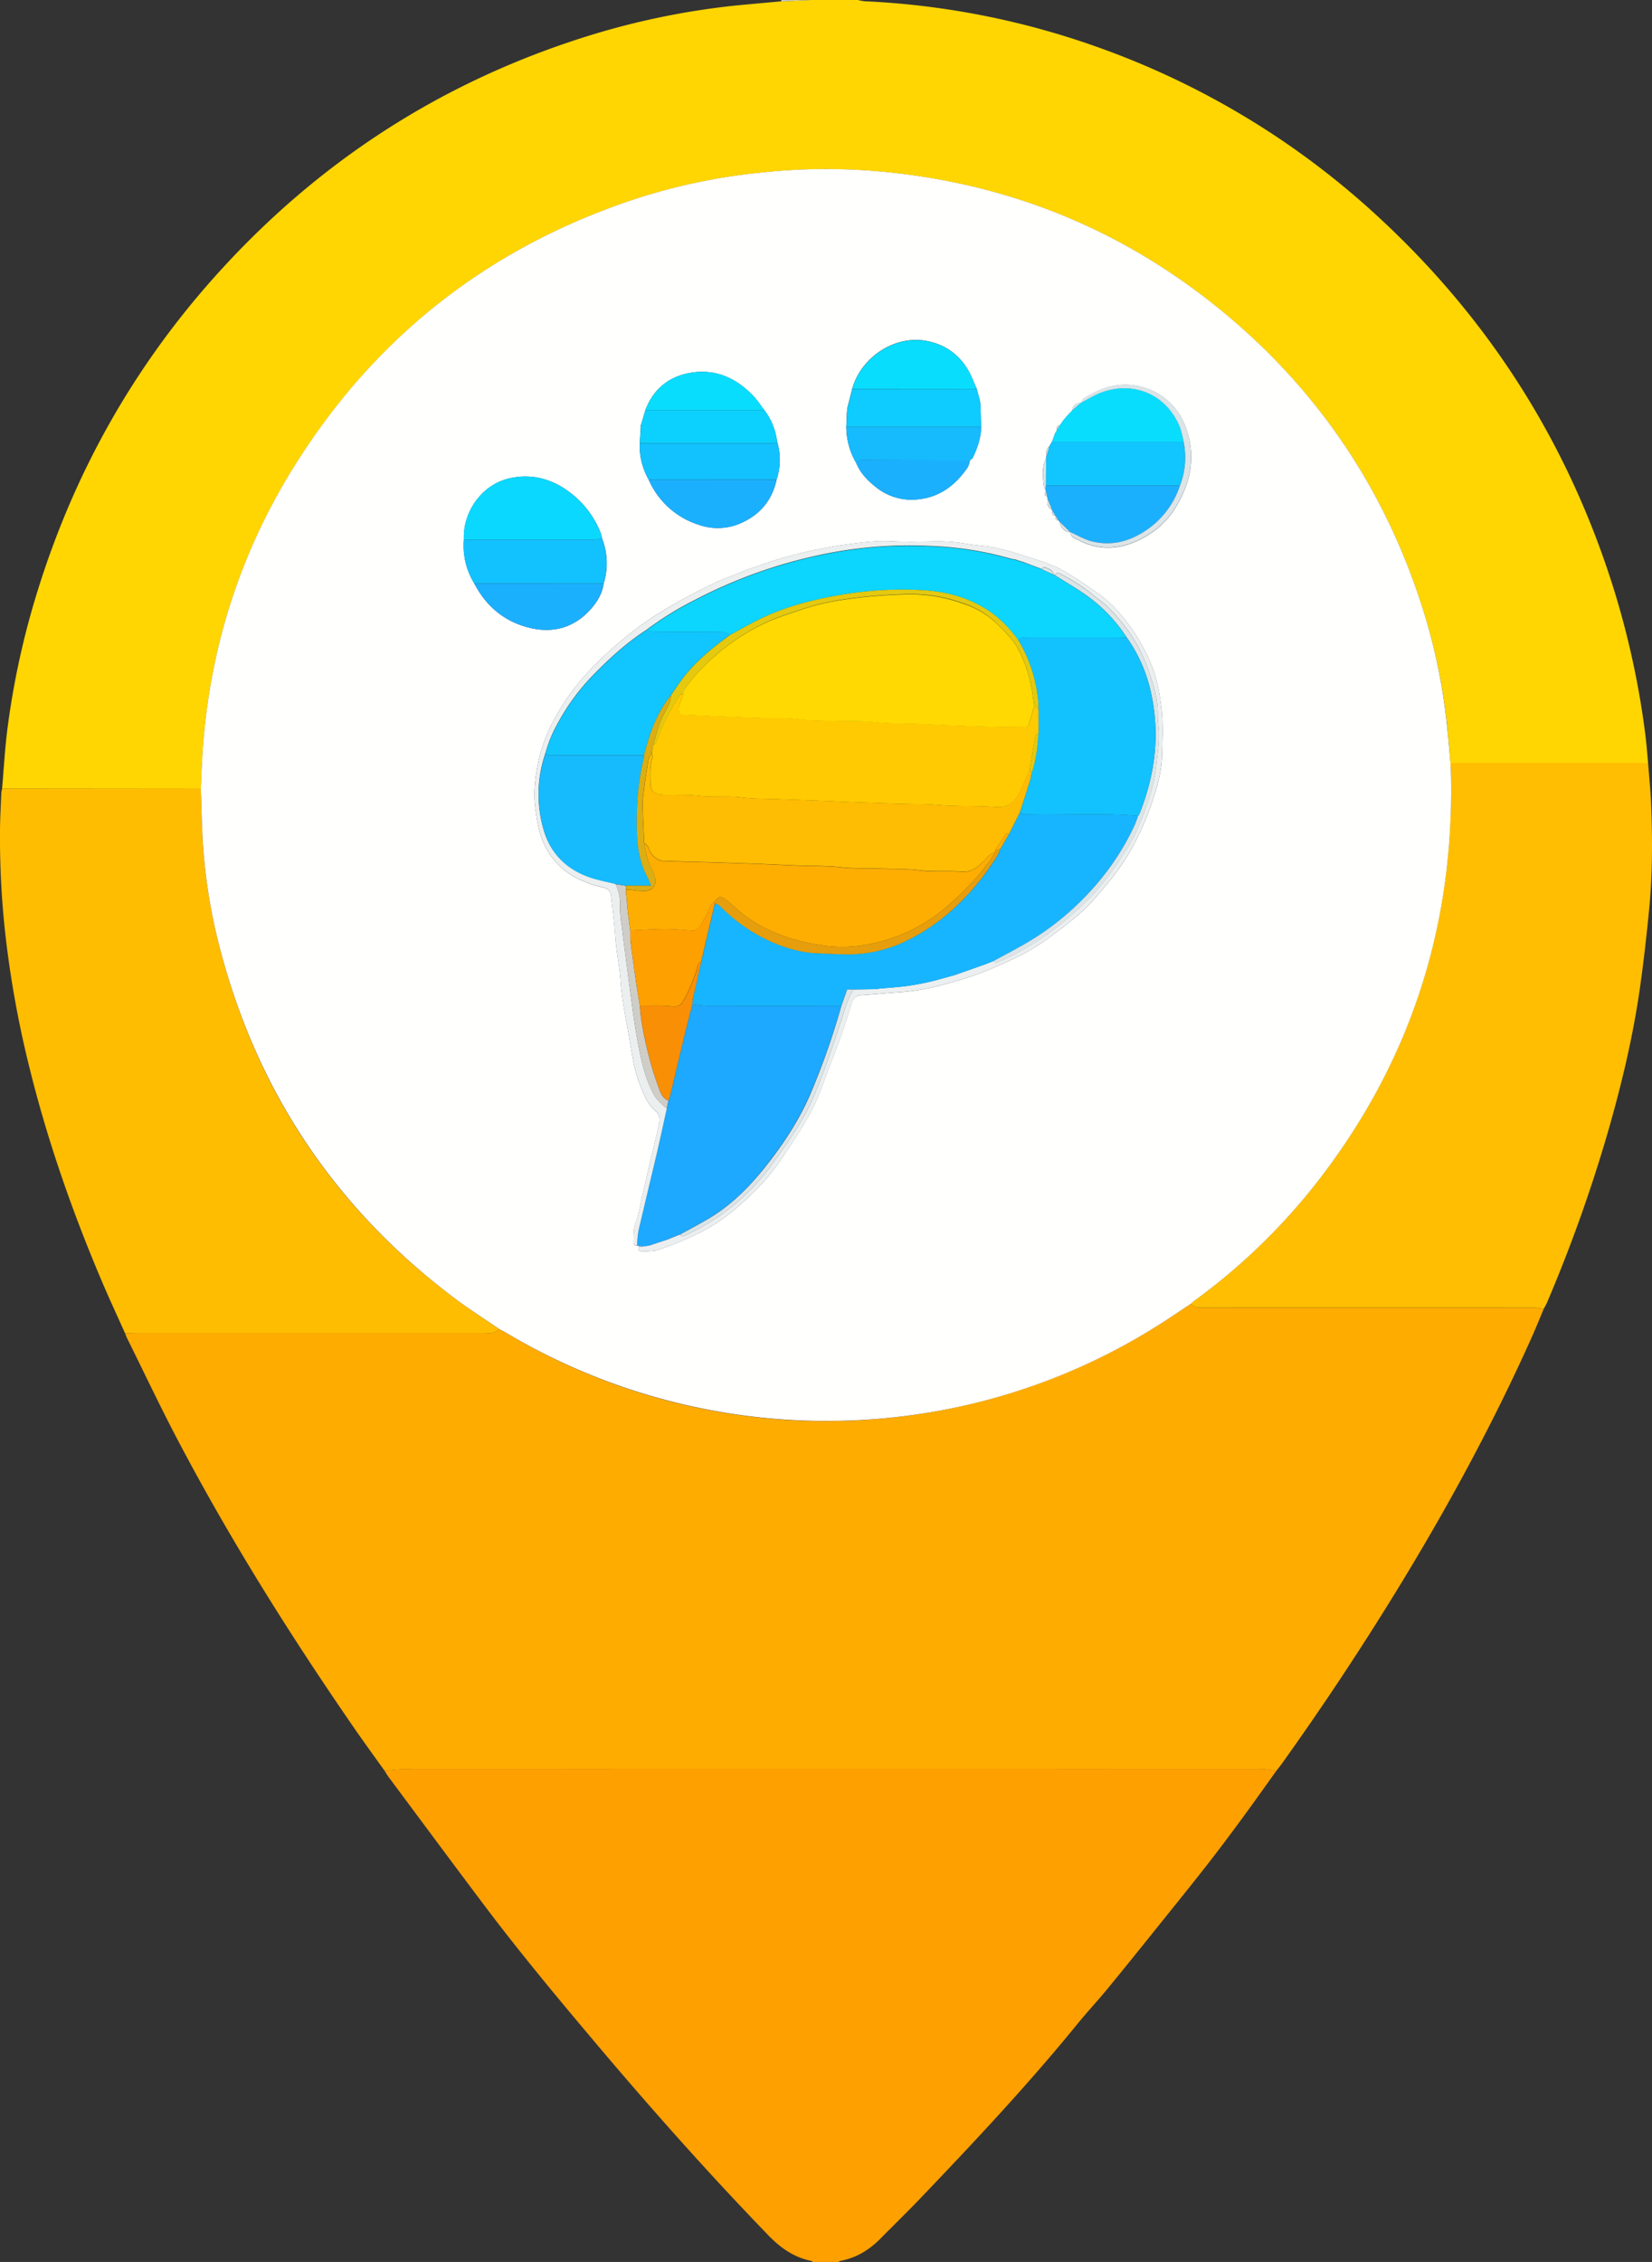 <svg xmlns="http://www.w3.org/2000/svg" viewBox="0 0 789.26 1080"><rect x="0" y="0" width="789.26" height="1080" fill="#333333" stroke="none"/><defs><style>.cls-1{fill:#ffd602;}.cls-2{fill:#ffa001;}.cls-3{fill:#cfcdc8;}.cls-4{fill:#ffac01;}.cls-5{fill:#ffbd01;}.cls-6{fill:#ffbe01;}.cls-7{fill:#fffffe;}.cls-8{fill:#1ca9ff;}.cls-9{fill:#ebefef;}.cls-10{fill:#0bd8fe;}.cls-11{fill:#12c2fe;}.cls-12{fill:#11c5fe;}.cls-13{fill:#1bb0fe;}.cls-14{fill:#09ddfe;}.cls-15{fill:#0eccff;}.cls-16{fill:#0cd1ff;}.cls-17{fill:#16bbfe;}.cls-18{fill:#dbe4e7;}.cls-19{fill:#17b5ff;}.cls-20{fill:#f98f05;}.cls-21{fill:#0cd5fe;}.cls-22{fill:#febc02;}.cls-23{fill:#e79e0c;}.cls-24{fill:#feae01;}.cls-25{fill:#dcae13;}.cls-26{fill:#e4c90f;}.cls-27{fill:#ffca01;}.cls-28{fill:#ffd901;}</style></defs><g id="Layer_2" data-name="Layer 2"><g id="Layer_1-2" data-name="Layer 1"><path class="cls-1" d="M409.92,0A21.73,21.73,0,0,0,413,.59,383.18,383.18,0,0,1,526.35,23.2a388.93,388.93,0,0,1,132.91,81.07q79,73.18,111.43,176a406.39,406.39,0,0,1,15.38,70.47c.58,4.51.89,9.05,1.32,13.58H693c-.52-5.84-1-11.7-1.58-17.54A278.55,278.55,0,0,0,680,291.59c-17.16-55-47.48-101.41-91.2-138.84C539,110.06,481.05,86.54,415.65,81.52a289.84,289.84,0,0,0-53.5,1.09,284.73,284.73,0,0,0-60.3,13Q197.72,130.52,139.79,224c-25.7,41.54-39.89,86.94-43,135.73-.36,5.63-.56,11.26-.83,16.88L1,376.52c.82-9.43,1.32-18.89,2.52-28.27A388,388,0,0,1,18,282C35.56,225.5,63.9,175.09,103.48,131.14c47.73-53,105.44-90.75,173.37-112.67A366.83,366.83,0,0,1,350.12,2.78C357.85,2,365.61,1.34,373.36.62L387.61,0Z"/><path class="cls-2" d="M609.8,845.49c-5.45,7.59-10.84,15.22-16.38,22.75s-11,14.84-16.68,22.11c-7.81,10-15.8,19.84-23.74,29.73s-15.87,19.76-23.92,29.55c-4.6,5.59-9.56,10.88-14.13,16.49-23.6,29-49.22,56.28-75.06,83.31-6.29,6.58-12.84,12.93-19.24,19.42-5.35,5.43-11.59,9.23-19.16,10.64a3.28,3.28,0,0,0-.93.51H388.33c-.17-.16-.33-.41-.52-.45-8.33-1.64-14.85-6.19-20.67-12.22-30-31-58.62-63.35-86.39-96.39-8.91-10.6-17.8-21.22-26.5-32-7.72-9.54-15.33-19.19-22.71-29-15.35-20.36-30.51-40.85-45.74-61.29-.78-1-1.43-2.2-2.14-3.31,3.8-.27,7.6-.77,11.4-.78q203.85-.06,407.68,0A54.93,54.93,0,0,1,609.8,845.49Z"/><path class="cls-3" d="M387.61,0,373.36.62c-.05-.2-.1-.41-.14-.62Z"/><path class="cls-4" d="M609.8,845.49a54.93,54.93,0,0,0-7.06-.89q-203.83-.06-407.68,0c-3.8,0-7.6.51-11.4.78-4.93-6.92-9.95-13.77-14.77-20.76-30.55-44.3-59.13-89.83-84.19-137.48-8.35-15.89-16-32.13-24-48.22-.37-.75-.63-1.55-.94-2.32,1.79,0,3.59-.11,5.38-.11H232.2a11.82,11.82,0,0,0,3.21-.07,18.36,18.36,0,0,0,3.35-1.67c.85.45,1.72.85,2.53,1.34a298.11,298.11,0,0,0,313.78-4.44c4.64-3,9.19-6.06,13.79-9.09a9.72,9.72,0,0,0,2.5,1.62,12.25,12.25,0,0,0,3.21.07q78.85,0,157.7,0a35.24,35.24,0,0,1,5.24.77c-1.91,4.52-3.73,9.07-5.74,13.55-20.59,45.92-44.93,89.82-71.66,132.41q-22.58,36-47.26,70.51C611.88,842.87,610.82,844.16,609.8,845.49Z"/><path class="cls-5" d="M238.76,634.74a18.36,18.36,0,0,1-3.35,1.67,11.82,11.82,0,0,1-3.21.07H65.13c-1.79,0-3.59.07-5.38.11-3.77-8.42-7.67-16.77-11.27-25.26C34.37,578.09,22.5,544.09,13.89,509a491.23,491.23,0,0,1-11.41-63.6A417.76,417.76,0,0,1,0,397.3c0-6.23.39-12.47.63-18.7a13.63,13.63,0,0,1,.4-2.08l94.89,0c.29,8,.46,16.06.89,24.07a262.87,262.87,0,0,0,7.61,49.67q26.41,105.15,113.31,170C224.54,625.4,231.74,629.94,238.76,634.74Z"/><path class="cls-6" d="M737.51,625a35.24,35.24,0,0,0-5.24-.77q-78.85-.06-157.7,0a12.25,12.25,0,0,1-3.21-.07,9.72,9.72,0,0,1-2.5-1.62c.63-.54,1.22-1.13,1.89-1.62a293.61,293.61,0,0,0,56.72-54.29c45.41-57.24,67-122.52,65.72-195.51,0-2.27-.15-4.54-.23-6.81h94.43c.5,6.57,1.2,13.12,1.46,19.7.65,16.89.67,33.8-1,50.64-1.23,12.51-2.63,25-4.41,37.45-3.31,23.14-8.75,45.84-15.22,68.29A715.7,715.7,0,0,1,739,622.18C738.53,623.16,738,624.08,737.51,625Z"/><path class="cls-7" d="M693,364.32c.08,2.27.19,4.54.23,6.81,1.32,73-20.31,138.27-65.72,195.51a293.61,293.61,0,0,1-56.72,54.29c-.67.49-1.26,1.08-1.89,1.62-4.6,3-9.15,6.13-13.79,9.09a296,296,0,0,1-107.31,42.1,299.35,299.35,0,0,1-206.47-37.66c-.81-.49-1.68-.89-2.53-1.34-7-4.8-14.22-9.34-21-14.43Q131,555.39,104.43,450.3a262.87,262.87,0,0,1-7.61-49.67c-.43-8-.6-16-.89-24.07.27-5.62.47-11.25.83-16.88,3.14-48.79,17.33-94.19,43-135.73q57.78-93.36,162.06-128.38a284.73,284.73,0,0,1,60.3-13,289.84,289.84,0,0,1,53.5-1.09c65.4,5,123.32,28.54,173.19,71.23,43.72,37.43,74,83.86,91.2,138.84a278.55,278.55,0,0,1,11.34,55.19C692,352.62,692.44,358.48,693,364.32ZM506.34,203.07l0,0c-1.54.08-1.49,1.17-1.42,2.27a.71.71,0,0,1-.24.57l-.51.82c-.52,1.4-1,2.8-1.54,4.2-.45.73-.89,1.46-1.33,2.19-1.67,1.37-1.54,3.25-1.45,5.12a1,1,0,0,1-.09.64c-2.3,4.57-1.43,9.35-.91,14.1,0,.15.36.27.56.4l.3,1.34c-.87,1-.78,1.78.55,2.26l.28,1.36c-.47,2.18-.06,4,2.09,5.1a.49.49,0,0,1,.18.45c-.12,1.12-.24,2.24,1.37,2.36h0c-.05,1.1,0,2.14,1.48,2.17l.63.77c.7,3.17,2.06,4.48,5.14,5l0,0c.11,2.46,2.34,2.94,3.89,3.74,11.55,6,22.7,4,33.24-2.5a40.2,40.2,0,0,0,13.79-14.26c7.07-12.17,9.07-24.81,3.74-38.07a30,30,0,0,0-17.85-17.49c-10.87-4.06-20.88-1.41-30.28,4.58-.69.44-1,1.45-1.51,2.2v0c-2.6-.08-3.87,1.35-4.27,3.77L510.39,198l-.51.58-.78.85-.63.74-.59.77-.72,1a.42.42,0,0,1-.23.41Zm-97.25,18c2,4.94,5.59,8.57,9.67,11.72a26.93,26.93,0,0,0,19.11,5.69c10.87-.85,18.6-6.75,24.51-15.46a12.15,12.15,0,0,0,1-3.35c.44-.33,1.09-.56,1.3-1,2.27-4.73,4-9.62,4.06-15q-.16-5.14-.35-10.29c-.06-.66-.13-1.32-.19-2-.52-1.92-1.05-3.83-1.57-5.75-.64-1.49-1.31-3-1.93-4.49-4.08-9.93-11.48-16.32-21.85-18.33-15.28-3-31.47,7.72-35.71,22.85q-1.17,4.62-2.35,9.24l-.18,2.07c-.1,2.23-.19,4.46-.29,6.68A34.36,34.36,0,0,0,409.09,221.09ZM306.24,202.88c-.06.06-.16.12-.17.19a2.67,2.67,0,0,0,.08.48l-.51,8.11A32.4,32.4,0,0,0,309.92,229a38.74,38.74,0,0,0,23.76,21.5,27.19,27.19,0,0,0,20-.6c9.25-4,15.22-10.91,17.33-20.92a29.63,29.63,0,0,0,.23-18.25,31,31,0,0,0-6.05-14.86c-1.71-2.23-3.24-4.63-5.15-6.66-8.1-8.6-18-13.16-29.87-11.25-10.5,1.69-18,7.71-21.83,17.88Q307.3,199.35,306.24,202.88Zm-79.62,75.74c5.54,10.62,14,17.86,25.55,20.92s22.05.44,30.21-8.86c3-3.44,5.39-7.3,6-12a32.45,32.45,0,0,0-.77-21.67,17.66,17.66,0,0,0-.59-2.41,44.53,44.53,0,0,0-14.19-19.05c-8.49-6.65-18.15-9.5-28.89-7.28-13.34,2.77-22,15.27-22.31,27.35l0,.71v1.41A34.5,34.5,0,0,0,226.62,278.62Zm78.86,316.79c-.93,1.8.36,2.2,1.59,2.13,2.73-.16,5.61-.09,8.12-1a162,162,0,0,0,16.88-6.92A82,82,0,0,0,350.37,578a160.76,160.76,0,0,0,13.81-13,112.91,112.91,0,0,0,10.66-13.87c6.4-9.66,12.91-19.23,17.08-30.14.89-2.32,1.73-4.67,2.6-7,2.52-6.68,5.15-13.33,7.54-20.05,1.8-5.06,3.28-10.22,4.95-15.32a4.54,4.54,0,0,1,4.47-3.43c5.82-.36,11.63-1,17.45-1.37a110.92,110.92,0,0,0,21.44-3.6c6-1.59,12-3.34,17.77-5.49s11.41-4.81,17-7.37A93.4,93.4,0,0,0,502,447.09a193.28,193.28,0,0,0,15.88-12.74c4-3.67,7.36-8.05,10.91-12.19a106.68,106.68,0,0,0,14.64-22.32,137.6,137.6,0,0,0,7.88-19.56c2-6.27,3.67-12.69,3.84-19.21.22-8.23.69-16.5-.47-24.75-.95-6.75-2.24-13.38-4.91-19.65a89.21,89.21,0,0,0-18.07-27.35,57.59,57.59,0,0,0-8-6.59c-4.37-3.11-8.83-6.1-13.39-8.92-7.3-4.51-15.56-6.72-23.64-9.27a106.66,106.66,0,0,0-11.73-3.11c-4.08-.79-8.27-1-12.37-1.65a81.69,81.69,0,0,0-14.22-1.32c-7.55.09-15.12.31-22.66-.06s-15.05.71-22.46,1.71a232.7,232.7,0,0,0-25.16,5.13c-6.23,1.54-12.3,3.77-18.39,5.83-3.38,1.14-6.66,2.57-10,3.89-2.54,1-5.13,1.89-7.58,3.07A269.69,269.69,0,0,0,312.89,294a176.47,176.47,0,0,0-31.46,26.39,105.87,105.87,0,0,0-15.07,20.32,77.23,77.23,0,0,0-9.06,22.5c-1.67,7.66-2.69,15.43-1.48,23.39.88,5.79,1.66,11.48,4.33,16.85a34.36,34.36,0,0,0,13.85,15,49.56,49.56,0,0,0,13.62,5.13c1.86.44,4,1.29,4.27,3.77.75,6.75,1.67,13.48,2.11,20.25s2,13.64,2.47,20.57c.62,9.11,2.58,18.13,4.12,27.16,1.35,7.87,2.39,15.82,5.43,23.3,1.76,4.31,3.38,8.67,7.18,11.79,2.1,1.72,2.12,4.27,1.59,6.65-1.36,6.17-2.92,12.29-4.37,18.44-1.17,5-2.28,10-3.44,15-1,4.41-1.69,9-3.24,13.18-1.15,3.11-.87,6.11-1,9.18-.06,1.14.38,1.86,1.64,1.83l1.16.33C305.5,595.12,305.49,595.26,305.48,595.41Z"/><path class="cls-8" d="M305.52,595l-1.16-.33a53.54,53.54,0,0,1,.71-7.09c2.9-12.58,6-25.11,8.93-37.68,1.6-6.86,3.06-13.75,4.59-20.63.25-1.23.5-2.46.76-3.69.27-.79.6-1.55.8-2.35,2.13-8.92,4.22-17.85,6.37-26.76,1.37-5.65,2.83-11.28,4.25-16.92,2.35.24,4.71.68,7.07.69q32.06.07,64.12,0A349.76,349.76,0,0,1,387,522.47c-5.43,12.6-13,24-21.5,34.7-7.39,9.33-15.71,17.78-26,24.05-4.77,2.93-9.78,5.49-14.68,8.22l-5,2-.84.38-7.81,2.56-.85.31-2.79.44Z"/><path class="cls-9" d="M318.59,529.24c-1.53,6.88-3,13.77-4.59,20.63-2.95,12.57-6,25.1-8.93,37.68a53.54,53.54,0,0,0-.71,7.09c-1.26,0-1.7-.69-1.64-1.83.15-3.07-.13-6.07,1-9.18,1.55-4.22,2.22-8.77,3.24-13.18,1.16-5,2.27-10,3.44-15,1.45-6.15,3-12.27,4.37-18.44.53-2.38.51-4.93-1.59-6.65-3.8-3.12-5.42-7.48-7.18-11.79-3-7.48-4.08-15.43-5.43-23.3-1.54-9-3.5-18.05-4.12-27.16-.48-6.93-2-13.67-2.47-20.57s-1.36-13.5-2.11-20.25c-.28-2.48-2.41-3.33-4.27-3.77A49.56,49.56,0,0,1,274,418.42a34.36,34.36,0,0,1-13.85-15c-2.67-5.37-3.45-11.06-4.33-16.85-1.21-8-.19-15.73,1.48-23.39a77.23,77.23,0,0,1,9.06-22.5,105.87,105.87,0,0,1,15.07-20.32A176.47,176.47,0,0,1,312.89,294,269.69,269.69,0,0,1,342.1,278c2.45-1.18,5-2.07,7.58-3.07,3.32-1.32,6.6-2.75,10-3.89,6.09-2.06,12.16-4.29,18.39-5.83a232.7,232.7,0,0,1,25.16-5.13c7.41-1,14.87-2.09,22.46-1.71s15.11.15,22.66.06a81.69,81.69,0,0,1,14.22,1.32c4.1.67,8.29.86,12.37,1.65a106.66,106.66,0,0,1,11.73,3.11c8.08,2.55,16.34,4.76,23.64,9.27,4.56,2.82,9,5.81,13.39,8.92a57.59,57.59,0,0,1,8,6.59,89.21,89.21,0,0,1,18.07,27.35c2.67,6.27,4,12.9,4.91,19.65,1.16,8.25.69,16.52.47,24.75-.17,6.52-1.85,12.94-3.84,19.21a137.6,137.6,0,0,1-7.88,19.56,106.68,106.68,0,0,1-14.64,22.32c-3.55,4.14-6.91,8.52-10.91,12.19A193.28,193.28,0,0,1,502,447.09a93.4,93.4,0,0,1-16.79,10.24c-5.63,2.56-11.24,5.22-17,7.37s-11.78,3.9-17.77,5.49a110.92,110.92,0,0,1-21.44,3.6c-5.82.39-11.63,1-17.45,1.37a4.54,4.54,0,0,0-4.47,3.43c-1.67,5.1-3.15,10.26-4.95,15.32-2.39,6.72-5,13.37-7.54,20.05-.87,2.32-1.71,4.67-2.6,7-4.17,10.91-10.68,20.48-17.08,30.14A112.91,112.91,0,0,1,364.18,565a160.76,160.76,0,0,1-13.81,13,82,82,0,0,1-18.3,11.64,162,162,0,0,1-16.88,6.92c-2.51.88-5.39.81-8.12,1-1.23.07-2.52-.33-1.59-2.13l2.17-.32,2.79-.44.85-.31,7.81-2.56.84-.38,5-2c1.12,1.79,2.34.53,3.4,0a107.6,107.6,0,0,0,22.35-14.15,104.36,104.36,0,0,0,17.28-18.12c4.35-6,8.57-12,12.59-18.24a95.38,95.38,0,0,0,6.76-12.19c2.52-5.5,4.72-11.16,6.81-16.85,2.59-7.06,4.95-14.21,7.37-21.34,1.85-5.47,3.12-11.17,6.3-16.11l10.71-.15,1.4-.26c4.36-.4,8.73-.67,13.07-1.23,3.7-.47,7.39-1.16,11-2s7.52-2,11.28-3l1.37-.42,13.05-4.61,1.36-.49,3.49-1.43c.55.25,1.21.85,1.63.7a45,45,0,0,0,5.28-2.21,132.36,132.36,0,0,0,21.09-12.81c5-3.71,9.68-7.77,14.25-11.94,8.26-7.54,14.75-16.57,20.76-25.92a79.92,79.92,0,0,0,6.68-12.64c3.85-9.37,7.28-18.91,8.3-29.1.43-4.26,1.11-8.51,1.23-12.78.11-3.67-.65-7.37-.59-11.05.13-7.09-2-13.68-4.21-20.21a72.53,72.53,0,0,0-12.55-23.1,95.3,95.3,0,0,0-7.17-8c-2-1.91-4.32-3.38-6.38-5.17a85.72,85.72,0,0,0-16.14-10.52c-1-.55-2-.89-2.67.54a.78.78,0,0,1-.58-.34c-.66-2.23-2.62-2.86-4.5-3.48-.33-.11-.9.53-1.36.83l-7.94-3a1.12,1.12,0,0,0-.52-.21l-3-.92-1-.4a16.73,16.73,0,0,1-2.12-.35,161.76,161.76,0,0,0-38.51-6.08,205,205,0,0,0-51,3.9,234.36,234.36,0,0,0-61.64,21.92,153.48,153.48,0,0,0-22.86,14.12c-9.61,6.19-18,13.85-25.9,22a102.27,102.27,0,0,0-16.48,22.41,62,62,0,0,0-6,14.44,60.49,60.49,0,0,0-1.3,35.31c3.05,11.94,10.66,19.91,22.2,24,4,1.42,8.31,2.17,12.48,3.22a21.25,21.25,0,0,1,2.24,11.05,52.26,52.26,0,0,0,.73,8.53q1.69,13.62,3.5,27.22c1.16,8.6,2.21,17.22,3.69,25.76,1.61,9.25,3.38,18.48,7.6,27C313.42,524.92,315.94,527.09,318.59,529.24Z"/><path class="cls-10" d="M221.55,257.73v-1.41c.08-.07.23-.15.22-.2a3.09,3.09,0,0,0-.18-.51c.31-12.08,9-24.58,22.31-27.35,10.74-2.22,20.4.63,28.89,7.28A44.53,44.53,0,0,1,287,254.59a17.66,17.66,0,0,1,.59,2.41,21.05,21.05,0,0,1-3.8.73Q252.66,257.77,221.55,257.73Z"/><path class="cls-11" d="M221.55,257.73q31.11,0,62.22,0a21.05,21.05,0,0,0,3.8-.73,32.45,32.45,0,0,1,.77,21.67l-61.72-.05A34.5,34.5,0,0,1,221.55,257.73Z"/><path class="cls-12" d="M499.78,218.86a1,1,0,0,0,.09-.64q.74-2.55,1.45-5.12c.44-.73.88-1.46,1.33-2.19h62.83a37.18,37.18,0,0,1-1.74,20.9l-64.05,0Z"/><path class="cls-13" d="M499.69,231.84l64.05,0a41.07,41.07,0,0,1-17.29,22.09c-7.65,4.92-16,6.79-24.94,4.54-3.51-.89-6.74-2.87-10.09-4.36v0l-5.13-5-.63-.77-1.48-2.17h0c-.46-.78-.92-1.57-1.37-2.36a.49.49,0,0,0-.18-.45q-1-2.55-2.09-5.1c-.09-.46-.19-.91-.28-1.36-.18-.75-.36-1.5-.55-2.26l-.3-1.34C499.52,232.85,499.6,232.35,499.69,231.84Z"/><path class="cls-14" d="M565.48,210.92H502.65c.51-1.4,1-2.8,1.54-4.2l.51-.82a.71.71,0,0,0,.24-.57l1.42-2.27,0,0,.59-.78a.42.42,0,0,0,.23-.41l.72-1c.2-.26.4-.51.59-.77l.63-.74.78-.85.51-.58,1.79-1.93,4.27-3.77v0c3.3-1.67,6.47-3.68,9.92-4.94,15.64-5.71,31.26,1.33,37.4,16.75A51.55,51.55,0,0,1,565.48,210.92Z"/><path class="cls-15" d="M466.67,185.72c.52,1.92,1.05,3.83,1.57,5.75.06.65.13,1.31.19,2q.18,5.15.35,10.29H404.36c.1-2.22.19-4.45.29-6.68l.18-2.07q1.19-4.62,2.35-9.24Z"/><path class="cls-11" d="M309.92,229a32.4,32.4,0,0,1-4.28-17.29q31,0,62,0c1.26,0,2.68.4,3.59-1a29.63,29.63,0,0,1-.23,18.25Z"/><path class="cls-13" d="M309.92,229l61.1,0c-2.11,10-8.08,16.89-17.33,20.92a27.19,27.19,0,0,1-20,.6A38.74,38.74,0,0,1,309.92,229Z"/><path class="cls-14" d="M466.67,185.72l-59.49,0c4.24-15.13,20.43-25.82,35.71-22.85,10.37,2,17.77,8.4,21.85,18.33C465.36,182.74,466,184.23,466.67,185.72Z"/><path class="cls-16" d="M371.25,210.68c-.91,1.39-2.33,1-3.59,1q-31,0-62,0l.51-8.11a1.28,1.28,0,0,0,.09-.67q1.06-3.54,2.11-7.09l56.85,0A31,31,0,0,1,371.25,210.68Z"/><path class="cls-13" d="M226.62,278.62l61.72.05c-.57,4.71-2.95,8.57-6,12-8.16,9.3-18.48,12-30.21,8.86S232.16,289.24,226.62,278.62Z"/><path class="cls-17" d="M404.36,203.74h64.42c0,5.34-1.79,10.23-4.06,15-.21.44-.86.67-1.3,1-17,0-33.94,0-50.91-.13a4.54,4.54,0,0,0-3.42,1.53A34.36,34.36,0,0,1,404.36,203.74Z"/><path class="cls-13" d="M409.09,221.09a4.54,4.54,0,0,1,3.42-1.53c17,.09,33.94.1,50.91.13a12.15,12.15,0,0,1-1,3.35c-5.91,8.71-13.64,14.61-24.51,15.46a26.93,26.93,0,0,1-19.11-5.69C414.68,229.66,411.06,226,409.09,221.09Z"/><path class="cls-14" d="M365.2,195.82l-56.85,0c3.83-10.17,11.33-16.19,21.83-17.88,11.89-1.91,21.77,2.65,29.87,11.25C362,191.19,363.49,193.59,365.2,195.82Z"/><path class="cls-18" d="M565.48,210.92a51.55,51.55,0,0,0-1.72-6.82c-6.14-15.42-21.76-22.46-37.4-16.75-3.45,1.26-6.62,3.27-9.92,4.94.49-.75.82-1.76,1.51-2.2,9.4-6,19.41-8.64,30.28-4.58A30,30,0,0,1,566.08,203c5.33,13.26,3.33,25.9-3.74,38.07a40.2,40.2,0,0,1-13.79,14.26c-10.54,6.51-21.69,8.52-33.24,2.5-1.55-.8-3.78-1.28-3.89-3.74,3.35,1.49,6.58,3.47,10.09,4.36,8.9,2.25,17.29.38,24.94-4.54a41.07,41.07,0,0,0,17.29-22.09A37.18,37.18,0,0,0,565.48,210.92Z"/><path class="cls-18" d="M499.69,231.84c-.09.51-.17,1-.26,1.52-.2-.13-.54-.25-.56-.4-.52-4.75-1.39-9.53.91-14.1Z"/><path class="cls-18" d="M506.3,249.16l5.13,5C508.36,253.64,507,252.33,506.3,249.16Z"/><path class="cls-18" d="M516.45,192.27,512.18,196C512.58,193.62,513.85,192.19,516.45,192.27Z"/><path class="cls-18" d="M500.56,238.32q1.05,2.55,2.09,5.1C500.5,242.31,500.09,240.5,500.56,238.32Z"/><path class="cls-18" d="M501.32,213.1q-.72,2.57-1.45,5.12C499.78,216.35,499.65,214.47,501.32,213.1Z"/><path class="cls-18" d="M502.83,243.87c.45.79.91,1.58,1.37,2.36C502.59,246.11,502.71,245,502.83,243.87Z"/><path class="cls-18" d="M506.36,203.05l-1.42,2.27C504.87,204.22,504.82,203.13,506.36,203.05Z"/><path class="cls-18" d="M499.73,234.7c.19.76.37,1.51.55,2.26C499,236.48,498.86,235.71,499.73,234.7Z"/><path class="cls-18" d="M504.19,246.22l1.48,2.17C504.17,248.36,504.14,247.32,504.19,246.22Z"/><path class="cls-17" d="M468.43,193.44c-.06-.66-.13-1.32-.19-2C468.3,192.12,468.37,192.78,468.43,193.44Z"/><path class="cls-18" d="M307.65,595.09l-2.17.32c0-.15,0-.29,0-.44Z"/><path class="cls-17" d="M404.83,195l-.18,2.07Z"/><path class="cls-11" d="M306.24,202.88a1.28,1.28,0,0,1-.09.67,2.67,2.67,0,0,1-.08-.48C306.08,203,306.18,202.94,306.24,202.88Z"/><path class="cls-11" d="M221.59,255.61a3.09,3.09,0,0,1,.18.51c0,.05-.14.13-.22.2C221.56,256.08,221.57,255.85,221.59,255.61Z"/><path class="cls-18" d="M506.93,202.29l-.59.78Z"/><path class="cls-18" d="M507.88,200.91l-.72,1Z"/><path class="cls-18" d="M509.1,199.4l-.63.74Z"/><path class="cls-18" d="M510.39,198l-.51.58Z"/><path class="cls-18" d="M504.7,205.89l-.51.82Z"/><path class="cls-19" d="M418.48,472.29l-10.71.15h-3.06c-1,2.71-1.85,5.25-2.75,7.8q-32.07,0-64.12,0c-2.36,0-4.72-.45-7.07-.69A20.57,20.57,0,0,1,331,477c1.3-5.9,2.64-11.79,4-17.68q3.3-14.06,6.59-28.1a9,9,0,0,1,2.37,1.24,81.48,81.48,0,0,0,19.9,14.89c7.88,4.06,16.07,6.94,24.95,7.67l-.08.25,0-.26c5.73.22,11.46.65,17.19.62a63.75,63.75,0,0,0,25.75-5.83A93.42,93.42,0,0,0,457.57,432a117.48,117.48,0,0,0,19.08-23.7,21,21,0,0,0,1.27-2.91l4.07-7,5.4-10.72c.9,1.64,2.48,1.13,3.84,1.16,17.5.39,35-.8,52.52.72-.59,1.56-1.08,3.16-1.78,4.66-7.83,16.75-19.08,30.86-33,42.89A131.53,131.53,0,0,1,487.35,452c-4.23,2.39-8.54,4.64-12.82,6.95L471,460.33l-1.36.49-13.05,4.61-1.37.42c-3.76,1-7.49,2.12-11.28,3s-7.33,1.51-11,2c-4.34.56-8.71.83-13.07,1.23Z"/><path class="cls-20" d="M335,459.35c-1.32,5.89-2.66,11.78-4,17.68a20.57,20.57,0,0,0-.22,2.49c-1.42,5.64-2.88,11.27-4.25,16.92-2.15,8.91-4.24,17.84-6.37,26.76-.2.8-.53,1.56-.8,2.35-3-1.24-3.88-4.21-4.82-6.79a151.6,151.6,0,0,1-5-16.41c-1.72-7.28-3.35-14.61-3.8-22.12,1.67,0,3.34,0,5,0a84.16,84.16,0,0,1,9.27.19c4,.48,5.17.07,7.08-3.51a81.33,81.33,0,0,0,6-14.49C333.36,461.31,333.17,459.65,335,459.35Z"/><path class="cls-3" d="M305.69,480.23c.45,7.51,2.08,14.84,3.8,22.12a151.6,151.6,0,0,0,5,16.41c.94,2.58,1.79,5.55,4.82,6.79-.26,1.23-.51,2.46-.76,3.69-2.65-2.15-5.17-4.32-6.75-7.53-4.22-8.56-6-17.79-7.6-27-1.48-8.54-2.53-17.16-3.69-25.76q-1.83-13.59-3.5-27.22a52.26,52.26,0,0,1-.73-8.53,21.25,21.25,0,0,0-2.24-11.05l5.05.79-.12,1.91c.33,3.53.62,7.08,1,10.61.33,2.94.77,5.87,1.16,8.81.05,1.9-.08,3.83.16,5.71.88,6.82,1.85,13.63,2.83,20.44C304.63,473.67,305.18,477,305.69,480.23Z"/><path class="cls-18" d="M402,480.24c.9-2.55,1.79-5.09,2.75-7.8h3.06c-3.18,4.94-4.45,10.64-6.3,16.11-2.42,7.13-4.78,14.28-7.37,21.34-2.09,5.69-4.29,11.35-6.81,16.85a95.38,95.38,0,0,1-6.76,12.19c-4,6.2-8.24,12.27-12.59,18.24a104.36,104.36,0,0,1-17.28,18.12,107.6,107.6,0,0,1-22.35,14.15c-1.06.53-2.28,1.79-3.4,0,4.9-2.73,9.91-5.29,14.68-8.22,10.24-6.27,18.56-14.72,26-24.05,8.5-10.72,16.07-22.1,21.5-34.7A349.76,349.76,0,0,0,402,480.24Z"/><path class="cls-18" d="M319.94,591.4l-.84.38Z"/><path class="cls-18" d="M311.29,594.34l-.85.31Z"/><path class="cls-21" d="M489.66,268.75l7.94,3,5.86,2.65a.78.78,0,0,0,.58.34c5.12,3.24,10.39,6.25,15.32,9.77a74.6,74.6,0,0,1,19,20c-1.56,0-3.11.09-4.66.1q-21.5,0-43,0c-1.47,0-3.2-.53-4.13,1.3a59.29,59.29,0,0,0-10.94-11.82c-10.48-8.23-22.71-11.68-35.7-12.32a172.34,172.34,0,0,0-35.43,1.83c-13.89,2.18-27.45,5.43-40.22,11.41-5.29,2.47-10.35,5.45-15.52,8.2-1.64-1.46-3.65-1.51-5.69-1.51-10.15,0-20.3,0-30.44,0a15.3,15.3,0,0,1-3.61-.91,153.48,153.48,0,0,1,22.86-14.12,234.36,234.36,0,0,1,61.64-21.92,205,205,0,0,1,51-3.9,161.76,161.76,0,0,1,38.51,6.08,16.73,16.73,0,0,0,2.12.35l1,.4,3,.92.21.27Z"/><path class="cls-12" d="M309.05,300.73a15.3,15.3,0,0,0,3.61.91c10.14.07,20.29.05,30.44,0,2,0,4,.05,5.69,1.51-2.46,1.86-5,3.65-7.37,5.59-6.77,5.5-13.07,11.46-17.83,18.86l-.59.73-.1.15a.34.34,0,0,0-.32.46l-.45.76-.57.79-.1.15a.37.37,0,0,0-.35.47l-.43.71c-6.85,8.48-10.34,18.48-13,28.87q-21.56,0-43.1,0c-1.37,0-2.93.43-3.91-1.1a62,62,0,0,1,6-14.44,102.27,102.27,0,0,1,16.48-22.41C291.06,314.58,299.44,306.92,309.05,300.73Z"/><path class="cls-17" d="M260.7,359.61c1,1.53,2.54,1.09,3.91,1.1q21.56,0,43.1,0a5.45,5.45,0,0,1,0,1.07c-2.94,11.68-3.72,23.56-3.38,35.56.22,7.72,1.57,15.18,5.31,22.07a34.24,34.24,0,0,1,1.45,3.48H299.13l-5.05-.79c-4.17-1.05-8.44-1.8-12.48-3.22-11.54-4.06-19.15-12-22.2-24A60.49,60.49,0,0,1,260.7,359.61Z"/><path class="cls-18" d="M538.38,304.46a74.6,74.6,0,0,0-19-20c-4.93-3.52-10.2-6.53-15.32-9.77.64-1.43,1.64-1.09,2.67-.54a85.72,85.72,0,0,1,16.14,10.52c2.06,1.79,4.43,3.26,6.38,5.17a95.3,95.3,0,0,1,7.17,8A72.53,72.53,0,0,1,549,320.94c2.17,6.53,4.34,13.12,4.21,20.21-.06,3.68.7,7.38.59,11.05-.12,4.27-.8,8.52-1.23,12.78-1,10.19-4.45,19.73-8.3,29.1a79.92,79.92,0,0,1-6.68,12.64c-6,9.35-12.5,18.38-20.76,25.92-4.57,4.17-9.29,8.23-14.25,11.94a132.36,132.36,0,0,1-21.09,12.81,45,45,0,0,1-5.28,2.21c-.42.15-1.08-.45-1.63-.7,4.28-2.31,8.59-4.56,12.82-6.95a131.53,131.53,0,0,0,21.59-14.89c13.95-12,25.2-26.14,33-42.89.7-1.5,1.19-3.1,1.78-4.66a5.31,5.31,0,0,0,.58-.9c7.39-18.43,9.89-37.4,5.72-57A71.62,71.62,0,0,0,538.38,304.46Z"/><path class="cls-18" d="M503.46,274.37l-5.86-2.65c.46-.3,1-.94,1.36-.83C500.84,271.51,502.8,272.14,503.46,274.37Z"/><path class="cls-18" d="M455.26,465.85l1.37-.42Z"/><path class="cls-18" d="M418.48,472.29l1.4-.26Z"/><path class="cls-18" d="M469.68,460.82l1.36-.49Z"/><path class="cls-18" d="M489.66,268.75l-.31.06-.21-.27A1.12,1.12,0,0,1,489.66,268.75Z"/><path class="cls-18" d="M486.16,267.62l-1-.4Z"/><path class="cls-22" d="M487.39,387.63,482,398.35a10.71,10.71,0,0,0-1.08-.56c-1.87,2.75-3.68,5.52-5.5,8.3,0,.24,0,.48,0,.72a12.25,12.25,0,0,0-2.4,1.37c-1.43,1.27-2.72,2.7-4.1,4-2.65,2.57-5.55,4.3-9.55,4-6.54-.5-13.1.17-19.68-.64s-13.35-.61-20-.86c-5.85-.23-11.67.1-17.54-.58-7-.81-14.06-.6-21.1-.87-5.36-.2-10.72-.49-16.08-.69q-10.56-.4-21.12-.73c-9.07-.27-18.15-.44-27.22-.79a6.66,6.66,0,0,1-3.44-1.46,9.26,9.26,0,0,1-3.4-4.94c-.25-.85-1.31-1.46-2-2.19-.25-5.7-.53-11.41-.71-17.12a37.41,37.41,0,0,1,.29-5.7c.55-4.47,1.12-8.94,1.9-13.37.38-2.16.27-4.58,2.09-6.29.12.52.45,1.11.32,1.55-1.2,4-1.11,8-1,12.1s1.85,5.69,6.06,5.82c5.84.17,11.67-.13,17.54.56,6.61.78,13.34-.09,20,.76,5.55.71,11.19.6,16.8.81,7,.26,14.08.47,21.11.74,5.37.2,10.73.49,16.09.7,7.16.27,14.32.48,21.48.73,6.08.22,12.15,0,18.25.57,9.27.8,18.65.31,27.93,1,5.3.39,8.32-1.94,10.66-6.07.64-1.14,1.17-2.36,1.7-3.56,1.24-2.82,2.44-5.66,3.66-8.5.3.63.6,1.26.91,1.88a29.89,29.89,0,0,1-.64,3.42C490.65,377.55,489,382.59,487.39,387.63Z"/><path class="cls-11" d="M487.39,387.63c1.62-5,3.26-10.08,4.83-15.14a29.89,29.89,0,0,0,.64-3.42c2.14-6.21,2.81-12.67,3.24-19.17V339.14c0-1.19,0-2.37-.05-3.55a69.19,69.19,0,0,0-9.45-29.71c.93-1.83,2.66-1.3,4.13-1.3q21.5,0,43,0c1.55,0,3.1-.06,4.66-.1a71.62,71.62,0,0,1,11.67,27.19c4.17,19.56,1.67,38.53-5.72,57a5.31,5.31,0,0,1-.58.9c-17.49-1.52-35-.33-52.52-.72C489.87,388.76,488.29,389.27,487.39,387.63Z"/><path class="cls-2" d="M305.69,480.23c-.51-3.28-1.06-6.56-1.53-9.85-1-6.81-2-13.62-2.83-20.44-.24-1.88-.11-3.81-.16-5.71,5.48-.24,11-.63,16.45-.66,4.16,0,8.33.38,12.49.69a4.37,4.37,0,0,0,4.34-2c1.31-2.11,2.35-4.4,3.58-6.56,1-1.8,1-4.27,3.41-5.16a5.43,5.43,0,0,0,.1.67q-3.29,14-6.59,28.1c-1.78.3-1.59,2-1.94,3.08a81.33,81.33,0,0,1-6,14.49c-1.91,3.58-3.05,4-7.08,3.51a84.16,84.16,0,0,0-9.27-.19C309,480.22,307.36,480.23,305.69,480.23Z"/><path class="cls-23" d="M341.54,431.25a5.43,5.43,0,0,1-.1-.67c1.91-2.67,2.57-2.88,5.14-1.14a32.1,32.1,0,0,1,4.11,3.45A64.65,64.65,0,0,0,369.59,445,86.92,86.92,0,0,0,390.53,451a64.48,64.48,0,0,0,19.9.61,80.5,80.5,0,0,0,37.74-15.33,100.2,100.2,0,0,0,8.18-7c3.12-2.92,6.19-5.91,9.07-9.07,2.56-2.81,4.9-5.85,7.22-8.88a50.22,50.22,0,0,0,2.75-4.51c0-.24,0-.48,0-.72l2.51-.74a21,21,0,0,1-1.27,2.91A117.48,117.48,0,0,1,457.57,432a93.42,93.42,0,0,1-25.93,17.87,63.75,63.75,0,0,1-25.75,5.83c-5.73,0-11.46-.4-17.19-.62h.06c-8.88-.73-17.07-3.61-24.95-7.67a81.48,81.48,0,0,1-19.9-14.89A9,9,0,0,0,341.54,431.25Z"/><path class="cls-24" d="M477.92,405.35l-2.51.74c1.82-2.78,3.63-5.55,5.5-8.3a10.71,10.71,0,0,1,1.08.56Z"/><polygon class="cls-3" points="388.76 455.05 388.7 455.04 388.68 455.3 388.76 455.05"/><path class="cls-24" d="M475.39,406.81a50.22,50.22,0,0,1-2.75,4.51c-2.32,3-4.66,6.07-7.22,8.88-2.88,3.16-5.95,6.15-9.07,9.07a100.2,100.2,0,0,1-8.18,7,80.5,80.5,0,0,1-37.74,15.33,64.48,64.48,0,0,1-19.9-.61A86.92,86.92,0,0,1,369.59,445a64.65,64.65,0,0,1-18.9-12.12,32.1,32.1,0,0,0-4.11-3.45c-2.57-1.74-3.23-1.53-5.14,1.14-2.37.89-2.39,3.36-3.41,5.16-1.23,2.16-2.27,4.45-3.58,6.56a4.37,4.37,0,0,1-4.34,2c-4.16-.31-8.33-.71-12.49-.69-5.48,0-11,.42-16.45.66-.39-2.94-.83-5.87-1.16-8.81-.38-3.53-.67-7.08-1-10.62.72,0,1.44-.07,2.15,0a59.61,59.61,0,0,0,6.36.66c4.42,0,6.5-3,5.16-7.09a14.46,14.46,0,0,0-1.09-3c-2.39-4-2.9-8.49-3.85-12.88.69.73,1.75,1.34,2,2.19a9.26,9.26,0,0,0,3.4,4.94,6.66,6.66,0,0,0,3.44,1.46c9.07.35,18.15.52,27.22.79q10.56.31,21.12.73c5.36.2,10.72.49,16.08.69,7,.27,14.13.06,21.1.87,5.87.68,11.69.35,17.54.58,6.67.25,13.41,0,20,.86s13.14.14,19.68.64c4,.3,6.9-1.43,9.55-4,1.38-1.34,2.67-2.77,4.1-4A12.25,12.25,0,0,1,475.39,406.81Z"/><path class="cls-25" d="M307.74,402.47c.95,4.39,1.46,8.91,3.85,12.88a14.46,14.46,0,0,1,1.09,3c1.34,4.09-.74,7.05-5.16,7.09a59.61,59.61,0,0,1-6.36-.66c-.71-.07-1.43,0-2.15,0l.12-1.9h11.92a34.24,34.24,0,0,0-1.45-3.48c-3.74-6.89-5.09-14.35-5.31-22.07-.34-12,.44-23.88,3.38-35.56a5.45,5.45,0,0,0,0-1.07c2.63-10.39,6.12-20.39,13-28.87a18.24,18.24,0,0,1-.81,3.75c-1.35,3-3.13,5.86-4.32,8.93-1.4,3.62-2.35,7.41-3.5,11.12-.24,1.45-.49,2.89-.74,4.34-1.82,1.71-1.71,4.13-2.09,6.29-.78,4.43-1.35,8.9-1.9,13.37a37.41,37.41,0,0,0-.29,5.7C307.21,391.06,307.49,396.77,307.74,402.47Z"/><path class="cls-26" d="M312.05,355.65c1.15-3.71,2.1-7.5,3.5-11.12,1.19-3.07,3-5.91,4.32-8.93a18.24,18.24,0,0,0,.81-3.75l.43-.71a1,1,0,0,0,.35-.47l.1-.15.57-.79.45-.76a1.13,1.13,0,0,0,.32-.46l.1-.15.59-.73c4.76-7.4,11.06-13.36,17.83-18.86,2.39-1.94,4.91-3.73,7.37-5.59,5.17-2.75,10.23-5.73,15.52-8.2,12.77-6,26.33-9.23,40.22-11.41A172.34,172.34,0,0,1,440,281.74c13,.64,25.22,4.09,35.7,12.32a59.29,59.29,0,0,1,10.94,11.82,69.19,69.19,0,0,1,9.45,29.71c.09,1.18,0,2.36.05,3.55l-2-2.19c-.49-3.17-.82-6.37-1.49-9.5A62.36,62.36,0,0,0,486,309c-2.49-4.31-6.07-7.56-9.48-11.05a40.9,40.9,0,0,0-15.68-9.68,74.23,74.23,0,0,0-27.33-4.62c-4.76.13-9.53.34-14.27.73-5.21.44-10.43.94-15.58,1.75a114.25,114.25,0,0,0-20.49,4.73c-6.05,2.15-12.31,3.9-18,6.71a102.81,102.81,0,0,0-22.44,14.57,98.91,98.91,0,0,0-15.13,16.09,11.23,11.23,0,0,0-1.09,2.91c-2.13.08-2.59,2-3.37,3.33a102.79,102.79,0,0,0-9.71,20.19C313.22,355.12,312.5,355.34,312.05,355.65Z"/><path class="cls-25" d="M323.59,327.63l-.59.73Z"/><path class="cls-25" d="M322.9,328.51a1.13,1.13,0,0,1-.32.46A.34.34,0,0,1,322.9,328.51Z"/><path class="cls-25" d="M322.13,329.73l-.57.79Z"/><path class="cls-25" d="M321.46,330.67a1,1,0,0,1-.35.47A.37.37,0,0,1,321.46,330.67Z"/><path class="cls-27" d="M312.05,355.65c.45-.31,1.17-.53,1.31-.95a102.79,102.79,0,0,1,9.71-20.19c.78-1.31,1.24-3.25,3.37-3.33a34.51,34.51,0,0,1-1.32,4,6.74,6.74,0,0,0-.3,5.9c1,.06,2,.13,2.92.17,5.24.24,10.48.49,15.73.71,6.32.26,12.64.49,19,.73s12.39-.2,18.62.6c6,.77,12.14.6,18.22.84s12.39-.13,18.62.59c7,.8,14.07.59,21.11.86,5.36.2,10.72.49,16.08.7,7,.27,14.08.53,21.12.71,3.95.1,7.91,0,11.87,0,3,0,3.05,0,4-3,.75-2.35,1.38-4.73,2.07-7.1l2,2.19V349.9c-.45.47-1.14.87-1.3,1.42-.47,1.69-.76,3.42-1.06,5.15-.62,3.57-1.2,7.15-1.79,10.72-1.22,2.84-2.42,5.68-3.66,8.5-.53,1.2-1.06,2.42-1.7,3.56-2.34,4.13-5.36,6.46-10.66,6.07-9.28-.68-18.66-.19-27.93-1-6.1-.53-12.17-.35-18.25-.57-7.16-.25-14.32-.46-21.48-.73-5.36-.21-10.72-.5-16.09-.7-7-.27-14.07-.48-21.11-.74-5.61-.21-11.25-.1-16.8-.81-6.69-.85-13.42,0-20-.76-5.87-.69-11.7-.39-17.54-.56-4.21-.13-5.94-1.64-6.06-5.82s-.21-8.13,1-12.1c.13-.44-.2-1-.32-1.55C311.56,358.54,311.81,357.1,312.05,355.65Z"/><path class="cls-26" d="M492,367.19c.59-3.57,1.17-7.15,1.79-10.72.3-1.73.59-3.46,1.06-5.15.16-.55.85-.95,1.3-1.42-.43,6.5-1.1,13-3.24,19.17C492.55,368.45,492.25,367.82,492,367.19Z"/><path class="cls-28" d="M494.12,337c-.69,2.37-1.32,4.75-2.07,7.1-.93,2.95-1,3-4,3-4,0-7.92.09-11.87,0-7-.18-14.08-.44-21.12-.71-5.36-.21-10.72-.5-16.08-.7-7-.27-14.13-.06-21.11-.86-6.23-.72-12.41-.35-18.62-.59s-12.21-.07-18.22-.84c-6.23-.8-12.42-.36-18.62-.6s-12.64-.47-19-.73c-5.25-.22-10.49-.47-15.73-.71-.94,0-1.88-.11-2.92-.17a6.74,6.74,0,0,1,.3-5.9,34.51,34.51,0,0,0,1.32-4,11.23,11.23,0,0,1,1.09-2.91,98.91,98.91,0,0,1,15.13-16.09,102.81,102.81,0,0,1,22.44-14.57c5.73-2.81,12-4.56,18-6.71a114.25,114.25,0,0,1,20.49-4.73c5.15-.81,10.37-1.31,15.58-1.75,4.74-.39,9.51-.6,14.27-.73a74.23,74.23,0,0,1,27.33,4.62A40.9,40.9,0,0,1,476.49,298c3.41,3.49,7,6.74,9.48,11.05a62.36,62.36,0,0,1,6.66,18.41C493.3,330.58,493.63,333.78,494.12,337Z"/></g></g></svg>